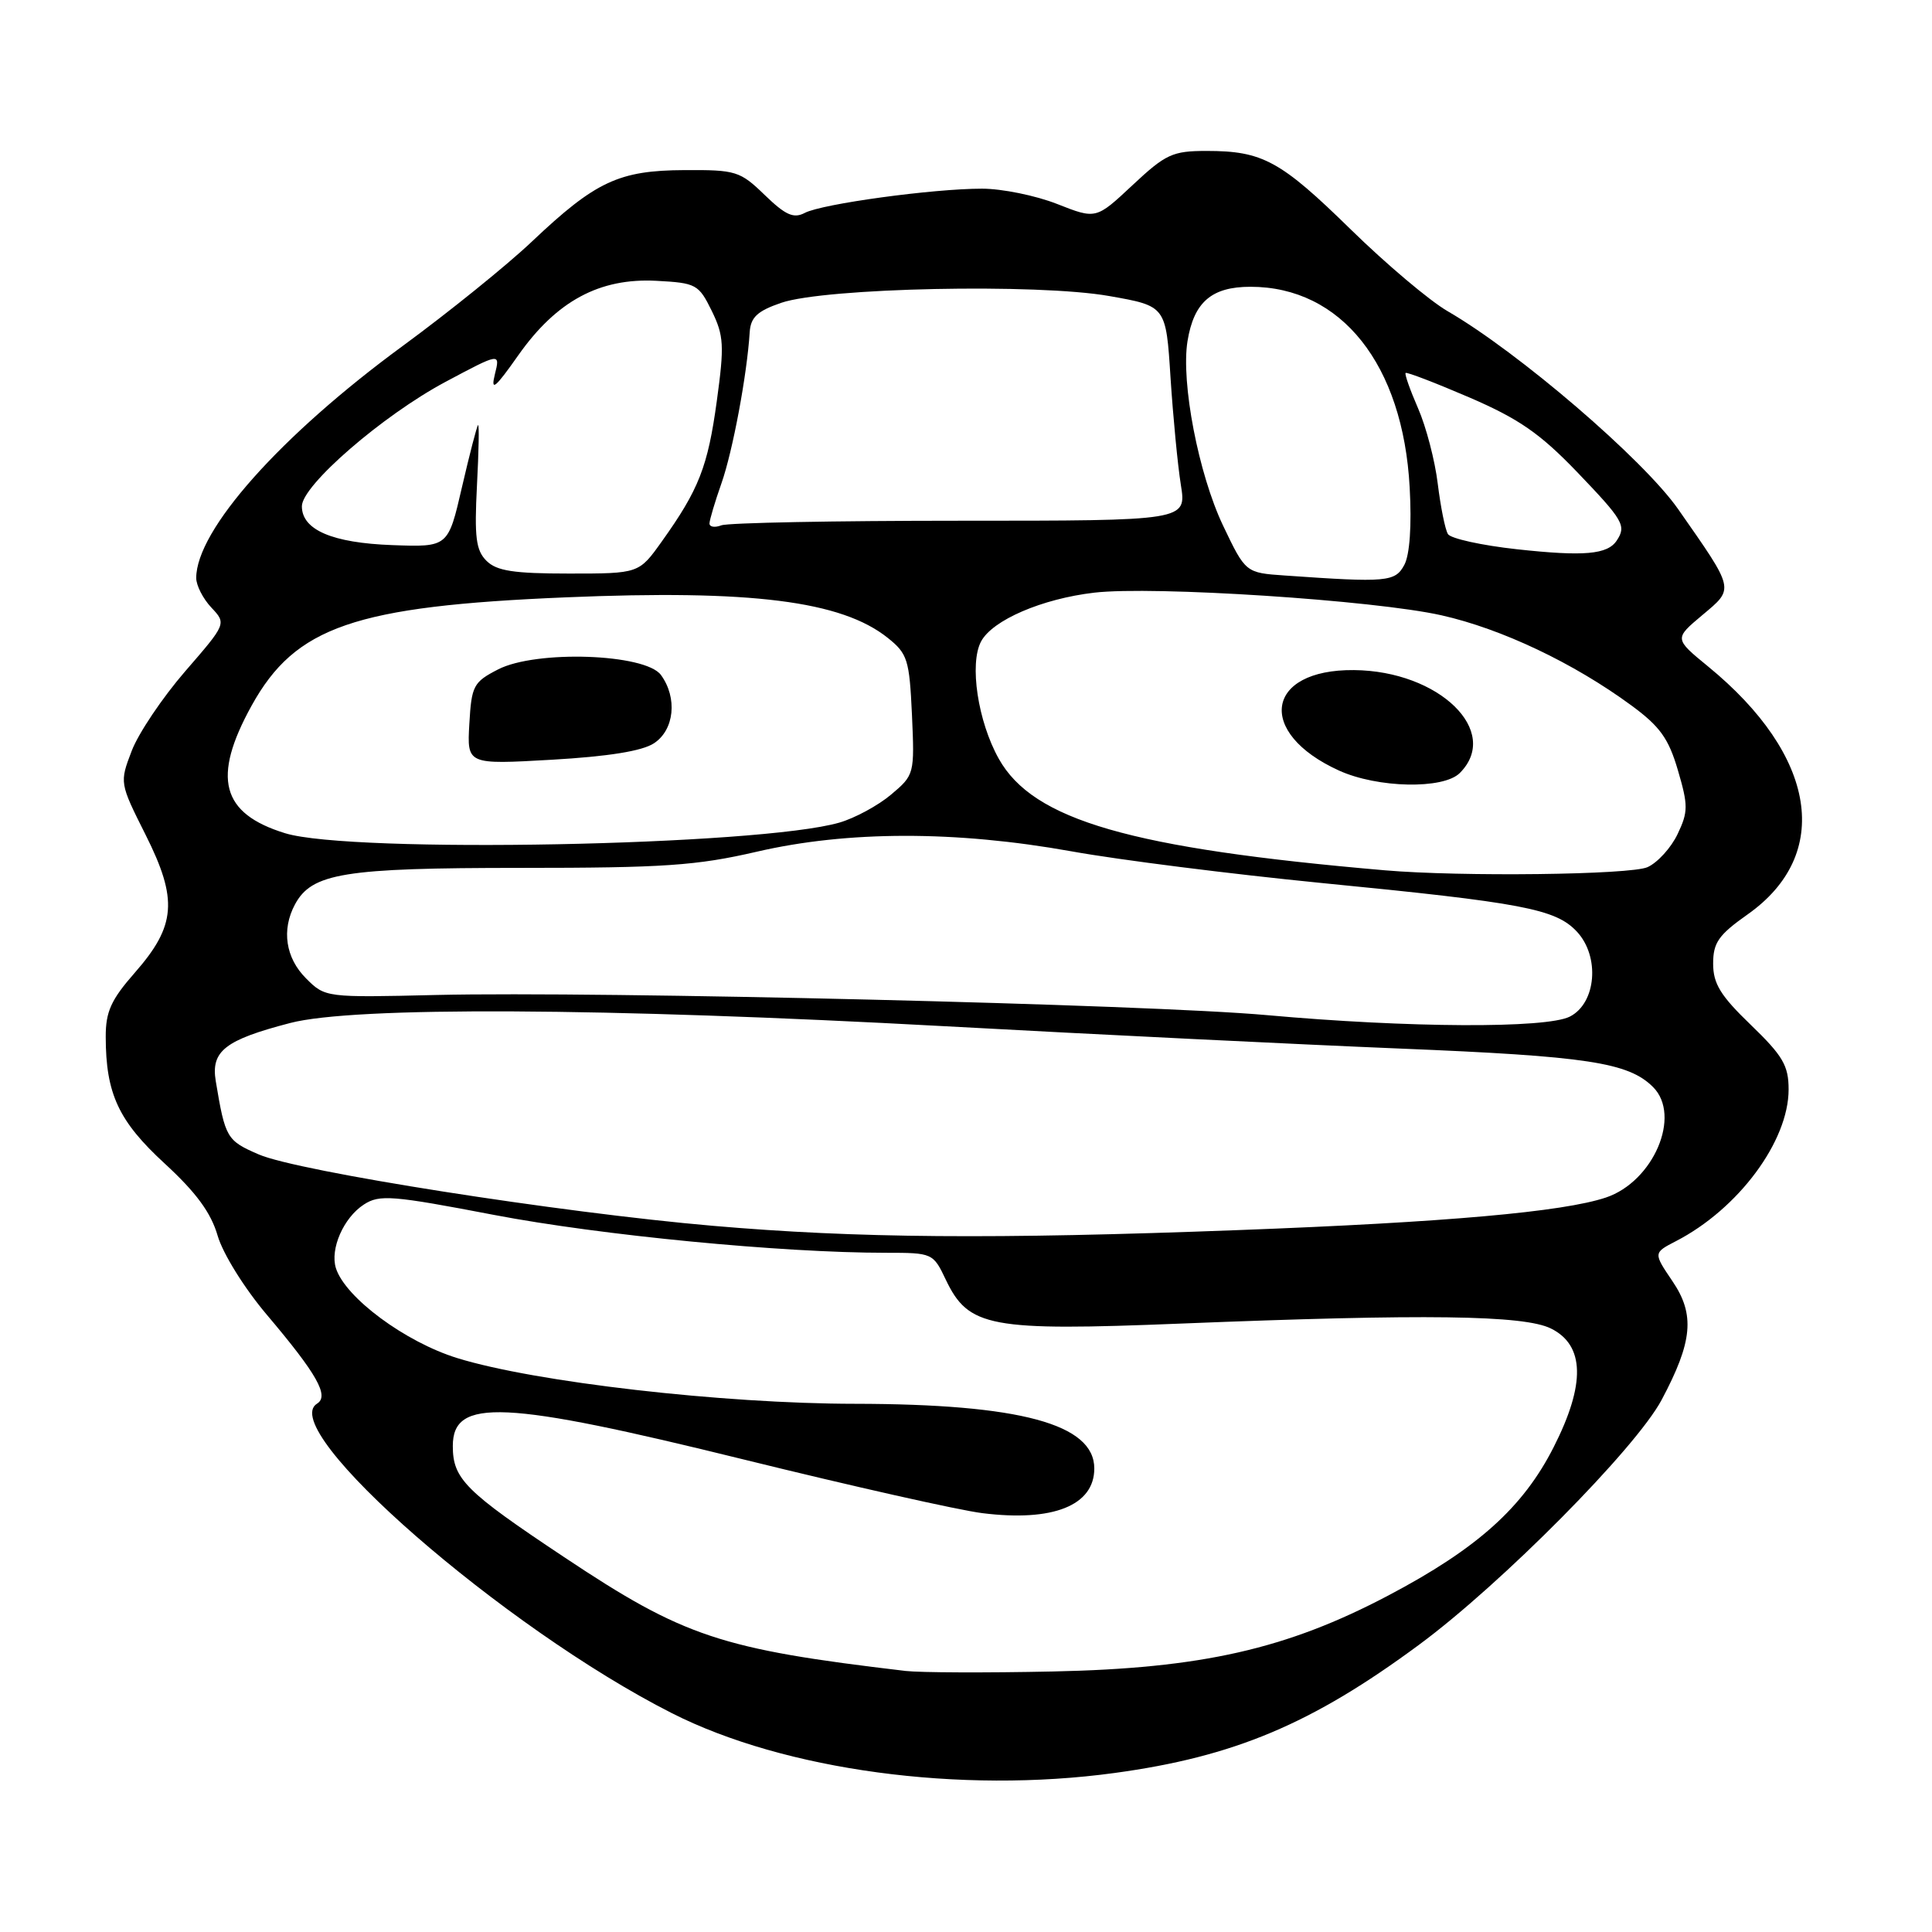 <?xml version="1.0" encoding="UTF-8" standalone="no"?>
<!DOCTYPE svg PUBLIC "-//W3C//DTD SVG 1.1//EN" "http://www.w3.org/Graphics/SVG/1.1/DTD/svg11.dtd" >
<svg xmlns="http://www.w3.org/2000/svg" xmlns:xlink="http://www.w3.org/1999/xlink" version="1.1" viewBox="0 0 256 256">
 <g >
 <path fill="currentColor"
d=" M 147.68 234.93 C 163.53 232.77 173.81 228.45 188.03 217.94 C 198.95 209.88 216.74 191.92 220.17 185.50 C 224.29 177.76 224.62 174.19 221.60 169.75 C 219.07 166.01 219.07 166.01 222.09 164.45 C 230.35 160.18 237.00 151.22 237.00 144.36 C 237.00 141.20 236.24 139.90 232.00 135.81 C 227.98 131.94 227.00 130.35 227.00 127.69 C 227.00 124.90 227.72 123.88 231.56 121.17 C 242.84 113.22 240.75 100.12 226.33 88.31 C 221.84 84.63 221.84 84.63 225.56 81.51 C 229.84 77.92 229.92 78.28 222.36 67.46 C 217.76 60.88 201.22 46.68 191.81 41.23 C 189.44 39.86 183.68 35.00 179.00 30.42 C 169.68 21.30 167.30 20.00 159.89 20.00 C 155.37 20.00 154.47 20.41 150.07 24.53 C 145.23 29.06 145.23 29.06 140.08 27.03 C 137.24 25.91 132.76 25.00 130.12 25.00 C 123.61 25.00 108.93 27.01 106.64 28.21 C 105.16 28.99 104.09 28.51 101.33 25.84 C 98.06 22.67 97.51 22.50 90.69 22.54 C 82.01 22.58 78.91 24.03 70.50 31.99 C 67.20 35.12 59.50 41.34 53.39 45.82 C 37.15 57.72 26.00 70.24 26.00 76.59 C 26.00 77.57 26.90 79.33 28.00 80.50 C 30.01 82.64 30.01 82.64 24.53 88.96 C 21.52 92.44 18.33 97.18 17.45 99.50 C 15.84 103.71 15.84 103.74 19.29 110.61 C 23.60 119.20 23.33 122.66 17.86 128.89 C 14.72 132.47 14.00 134.04 14.01 137.39 C 14.02 144.93 15.71 148.56 21.84 154.19 C 25.99 158.01 27.96 160.69 28.84 163.74 C 29.54 166.13 32.38 170.70 35.38 174.24 C 42.02 182.09 43.65 184.98 42.01 185.99 C 36.54 189.38 66.74 215.72 89.04 227.01 C 103.98 234.58 127.25 237.72 147.68 234.93 Z  M 120.00 221.41 C 95.44 218.51 90.64 216.91 74.74 206.32 C 61.63 197.60 60.00 195.96 60.00 191.60 C 60.00 185.22 66.68 185.53 98.59 193.40 C 112.87 196.92 127.08 200.12 130.17 200.50 C 139.53 201.67 145.00 199.49 145.00 194.58 C 145.00 188.69 135.16 186.04 113.29 186.01 C 95.79 186.00 70.89 183.14 60.61 179.96 C 53.70 177.83 45.75 171.94 44.51 168.04 C 43.71 165.50 45.52 161.36 48.21 159.61 C 50.28 158.26 51.94 158.39 65.50 160.99 C 79.65 163.69 103.52 166.00 117.39 166.00 C 123.55 166.00 123.65 166.04 125.32 169.56 C 128.34 175.88 131.12 176.40 156.50 175.38 C 188.88 174.08 201.91 174.26 205.50 176.03 C 209.99 178.25 210.11 183.41 205.87 191.75 C 201.81 199.76 195.74 205.20 183.96 211.41 C 170.50 218.51 159.21 221.07 139.50 221.48 C 130.70 221.67 121.92 221.63 120.00 221.41 Z  M 94.50 162.43 C 74.19 160.68 39.46 155.22 34.29 152.97 C 30.04 151.13 29.85 150.81 28.59 143.26 C 27.93 139.27 29.81 137.80 38.46 135.55 C 46.91 133.35 80.02 133.52 125.20 135.98 C 145.16 137.07 172.30 138.40 185.50 138.94 C 210.32 139.95 215.78 140.78 219.04 144.04 C 222.83 147.83 219.10 156.56 212.79 158.68 C 207.11 160.58 191.61 161.96 164.17 162.99 C 131.70 164.22 113.45 164.07 94.50 162.43 Z  M 167.87 134.51 C 152.20 133.09 79.60 131.33 57.80 131.84 C 43.17 132.19 43.09 132.18 40.55 129.64 C 37.84 126.93 37.28 123.21 39.08 119.85 C 41.31 115.69 45.56 115.00 68.98 115.00 C 87.96 115.00 92.30 114.70 100.26 112.86 C 112.29 110.07 126.63 110.05 142.00 112.81 C 148.32 113.95 163.18 115.82 175.00 116.99 C 201.78 119.61 206.12 120.44 208.93 123.43 C 212.03 126.73 211.52 132.94 208.00 134.71 C 204.86 136.29 186.62 136.20 167.87 134.51 Z  M 183.50 115.32 C 149.79 112.41 136.91 108.69 132.35 100.55 C 129.57 95.60 128.42 87.95 130.00 84.99 C 131.52 82.16 138.07 79.34 145.00 78.53 C 152.83 77.62 182.12 79.53 191.00 81.53 C 198.97 83.32 208.51 87.85 216.16 93.47 C 219.95 96.25 221.10 97.85 222.33 102.06 C 223.70 106.72 223.70 107.57 222.29 110.52 C 221.43 112.33 219.64 114.30 218.31 114.90 C 216.09 115.92 193.56 116.19 183.50 115.32 Z  M 193.43 102.43 C 198.95 96.91 190.69 88.89 179.40 88.79 C 167.66 88.68 166.41 97.10 177.42 102.10 C 182.54 104.43 191.25 104.61 193.43 102.43 Z  M 37.79 110.41 C 29.30 107.80 28.06 103.06 33.34 93.50 C 39.14 83.02 46.96 80.32 75.00 79.15 C 99.56 78.12 111.49 79.62 117.63 84.52 C 120.26 86.62 120.50 87.41 120.84 94.72 C 121.19 102.57 121.16 102.69 118.07 105.29 C 116.35 106.74 113.26 108.41 111.22 109.00 C 100.60 112.07 46.57 113.11 37.79 110.41 Z  M 86.65 98.49 C 89.36 96.72 89.79 92.47 87.58 89.44 C 85.51 86.61 71.03 86.11 66.00 88.70 C 62.73 90.38 62.48 90.86 62.19 95.91 C 61.88 101.31 61.88 101.31 73.10 100.67 C 80.57 100.24 85.09 99.52 86.65 98.49 Z  M 170.28 76.26 C 165.05 75.90 165.05 75.90 162.06 69.64 C 158.81 62.81 156.47 50.68 157.35 45.21 C 158.19 40.03 160.54 38.00 165.69 38.00 C 177.73 38.00 185.91 48.31 186.79 64.60 C 187.07 69.64 186.80 73.51 186.08 74.85 C 184.87 77.11 183.79 77.21 170.28 76.26 Z  M 64.46 74.31 C 63.06 72.92 62.85 71.17 63.20 64.33 C 63.44 59.76 63.51 56.16 63.34 56.33 C 63.18 56.49 62.22 60.20 61.21 64.56 C 59.38 72.50 59.38 72.50 51.98 72.23 C 44.02 71.94 40.00 70.21 40.00 67.08 C 40.00 64.32 50.69 55.06 59.01 50.61 C 66.29 46.73 66.29 46.73 65.57 49.61 C 65.00 51.94 65.60 51.45 68.68 47.07 C 73.75 39.88 79.44 36.81 86.99 37.21 C 92.24 37.49 92.58 37.67 94.31 41.19 C 95.92 44.49 95.99 45.78 94.98 53.14 C 93.79 61.84 92.61 64.86 87.69 71.75 C 84.66 76.00 84.66 76.00 75.40 76.00 C 68.05 76.00 65.80 75.65 64.46 74.31 Z  M 201.01 72.78 C 196.34 72.27 192.22 71.36 191.86 70.77 C 191.49 70.18 190.89 67.17 190.51 64.10 C 190.14 61.02 188.96 56.52 187.90 54.10 C 186.84 51.67 186.10 49.57 186.25 49.42 C 186.40 49.27 190.20 50.73 194.69 52.66 C 201.25 55.49 204.05 57.43 208.93 62.50 C 215.11 68.95 215.53 69.65 214.23 71.62 C 213.01 73.48 209.89 73.75 201.01 72.78 Z  M 94.01 69.36 C 94.02 68.89 94.74 66.47 95.61 64.00 C 97.09 59.78 98.99 49.64 99.34 44.00 C 99.47 42.04 100.36 41.21 103.50 40.13 C 109.31 38.13 137.50 37.54 147.00 39.23 C 154.50 40.55 154.50 40.55 155.10 50.03 C 155.44 55.24 156.05 61.64 156.47 64.25 C 157.23 69.00 157.23 69.00 127.20 69.00 C 110.68 69.00 96.45 69.27 95.58 69.61 C 94.71 69.94 94.01 69.83 94.01 69.36 Z "/>
</g>
</svg>